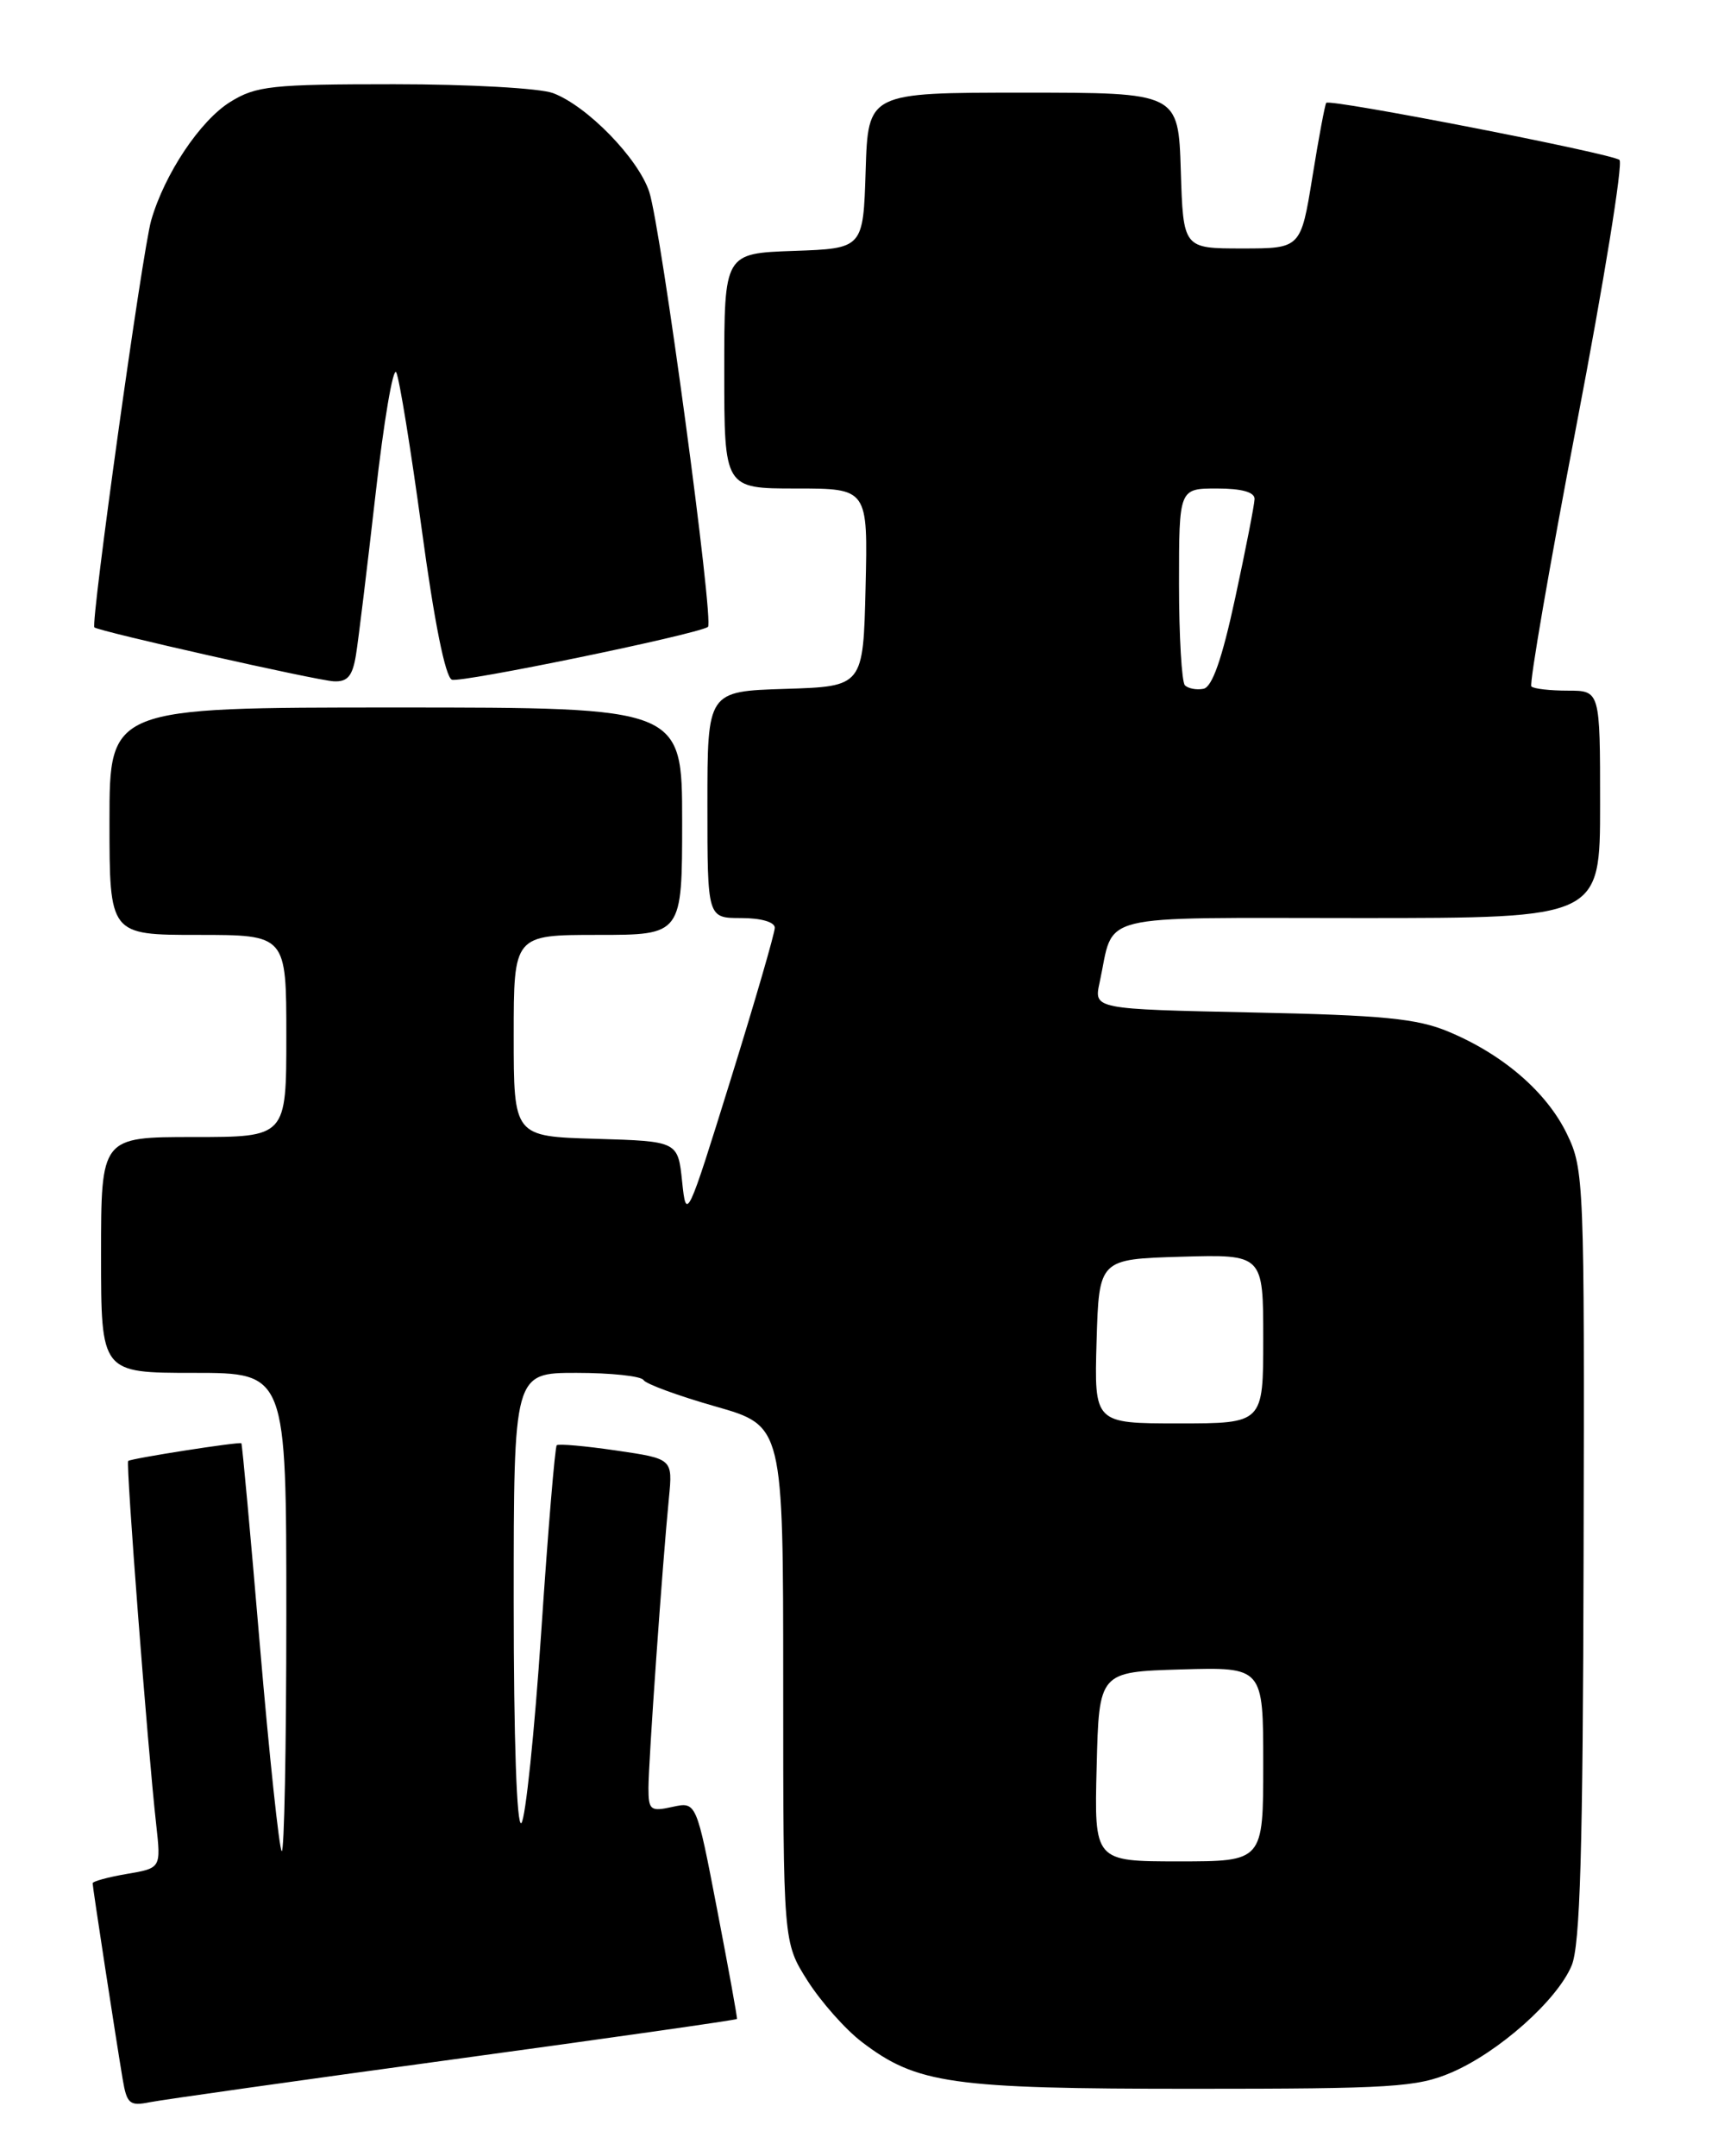<?xml version="1.0" encoding="UTF-8" standalone="no"?>
<!DOCTYPE svg PUBLIC "-//W3C//DTD SVG 1.1//EN" "http://www.w3.org/Graphics/SVG/1.1/DTD/svg11.dtd" >
<svg xmlns="http://www.w3.org/2000/svg" xmlns:xlink="http://www.w3.org/1999/xlink" version="1.1" viewBox="0 0 204 256">
 <g >
 <path fill="currentColor"
d=" M 53.96 244.49 C 72.36 241.98 87.46 239.83 87.51 239.71 C 87.57 239.59 86.51 233.74 85.15 226.70 C 82.69 213.91 82.69 213.91 79.85 214.53 C 77.23 215.11 77.00 214.92 77.00 212.28 C 77.00 209.22 78.66 185.65 79.43 177.85 C 79.88 173.20 79.88 173.20 73.19 172.22 C 69.51 171.68 66.33 171.40 66.11 171.59 C 65.90 171.78 65.07 181.74 64.27 193.72 C 63.47 205.70 62.40 215.93 61.91 216.45 C 61.36 217.02 61.00 206.48 61.00 190.20 C 61.00 163.00 61.00 163.00 68.44 163.00 C 72.53 163.00 76.12 163.38 76.41 163.85 C 76.70 164.32 80.55 165.73 84.97 166.99 C 93.00 169.28 93.00 169.28 93.00 199.94 C 93.00 230.61 93.00 230.61 95.89 235.17 C 97.49 237.68 100.39 240.96 102.35 242.45 C 108.86 247.42 112.95 248.00 141.58 248.00 C 165.29 248.00 168.27 247.81 172.34 246.07 C 177.96 243.66 184.89 237.50 186.62 233.37 C 187.63 230.95 187.96 219.80 188.04 184.59 C 188.15 140.22 188.09 138.82 186.06 134.63 C 183.66 129.67 178.49 125.20 172.00 122.49 C 168.28 120.93 164.24 120.53 148.69 120.21 C 129.88 119.81 129.88 119.81 130.57 116.66 C 132.39 108.27 129.43 109.00 161.48 109.00 C 190.00 109.00 190.00 109.00 190.00 95.50 C 190.00 82.00 190.00 82.00 186.17 82.00 C 184.06 82.00 182.11 81.78 181.84 81.50 C 181.57 81.23 183.99 67.21 187.22 50.35 C 190.45 33.49 192.74 19.38 192.30 18.99 C 191.45 18.24 157.94 11.71 157.48 12.21 C 157.34 12.37 156.59 16.32 155.84 21.00 C 154.46 29.50 154.46 29.50 147.48 29.50 C 140.50 29.50 140.50 29.50 140.21 20.25 C 139.92 11.00 139.92 11.00 121.50 11.00 C 103.08 11.00 103.08 11.00 102.79 20.25 C 102.50 29.50 102.50 29.50 94.25 29.79 C 86.00 30.08 86.00 30.08 86.00 44.04 C 86.00 58.00 86.00 58.00 94.53 58.00 C 103.06 58.00 103.06 58.00 102.78 69.75 C 102.50 81.50 102.50 81.50 93.25 81.79 C 84.00 82.08 84.00 82.08 84.00 95.54 C 84.00 109.00 84.00 109.00 88.00 109.00 C 90.36 109.00 92.00 109.47 92.00 110.15 C 92.00 110.79 89.64 118.92 86.75 128.21 C 81.60 144.78 81.49 145.02 81.00 140.31 C 80.50 135.50 80.50 135.50 70.75 135.21 C 61.00 134.93 61.00 134.93 61.00 122.96 C 61.00 111.00 61.00 111.00 71.00 111.00 C 81.00 111.00 81.00 111.00 81.00 97.50 C 81.00 84.00 81.00 84.00 47.00 84.00 C 13.00 84.00 13.00 84.00 13.00 97.50 C 13.00 111.00 13.00 111.00 23.50 111.00 C 34.00 111.00 34.00 111.00 34.00 123.00 C 34.00 135.00 34.00 135.00 23.00 135.00 C 12.00 135.00 12.00 135.00 12.00 149.00 C 12.00 163.00 12.00 163.00 23.00 163.00 C 34.00 163.00 34.00 163.00 34.00 191.67 C 34.00 207.43 33.75 220.09 33.45 219.78 C 33.15 219.48 31.98 208.49 30.86 195.37 C 29.75 182.24 28.76 171.44 28.66 171.36 C 28.41 171.15 15.54 173.16 15.22 173.46 C 14.93 173.74 17.53 207.56 18.55 216.65 C 19.12 221.80 19.12 221.80 15.06 222.49 C 12.83 222.87 11.00 223.37 11.00 223.60 C 11.00 224.08 13.71 241.73 14.56 246.82 C 15.06 249.80 15.39 250.08 17.81 249.59 C 19.29 249.30 35.56 247.00 53.96 244.49 Z  M 42.27 77.75 C 42.56 75.96 43.60 67.40 44.59 58.71 C 45.57 50.03 46.68 43.51 47.05 44.21 C 47.42 44.92 48.78 53.31 50.08 62.86 C 51.56 73.80 52.88 80.40 53.66 80.70 C 54.71 81.10 82.42 75.40 84.06 74.44 C 84.83 73.99 78.49 27.02 77.09 22.77 C 75.78 18.80 69.72 12.58 65.68 11.06 C 64.13 10.47 55.68 10.00 46.80 10.00 C 32.26 10.00 30.42 10.20 27.36 12.09 C 23.78 14.30 19.54 20.64 17.95 26.17 C 16.91 29.77 10.73 74.10 11.21 74.49 C 11.81 74.98 37.59 80.79 39.62 80.89 C 41.27 80.98 41.86 80.28 42.27 77.75 Z  M 130.22 209.75 C 130.50 198.50 130.50 198.50 140.25 198.21 C 150.00 197.93 150.00 197.93 150.00 209.46 C 150.00 221.00 150.00 221.00 139.97 221.00 C 129.93 221.00 129.93 221.00 130.22 209.75 Z  M 130.21 159.25 C 130.50 149.50 130.50 149.50 140.25 149.21 C 150.00 148.93 150.00 148.93 150.00 158.96 C 150.00 169.00 150.00 169.00 139.96 169.00 C 129.93 169.00 129.93 169.00 130.21 159.25 Z  M 140.70 81.37 C 140.32 80.98 140.00 75.57 140.00 69.33 C 140.00 58.00 140.00 58.00 144.50 58.00 C 147.45 58.00 148.99 58.43 148.97 59.25 C 148.95 59.94 147.92 65.22 146.67 71.00 C 145.11 78.24 143.94 81.58 142.90 81.78 C 142.08 81.94 141.09 81.75 140.70 81.37 Z "/>
</g>
</svg>